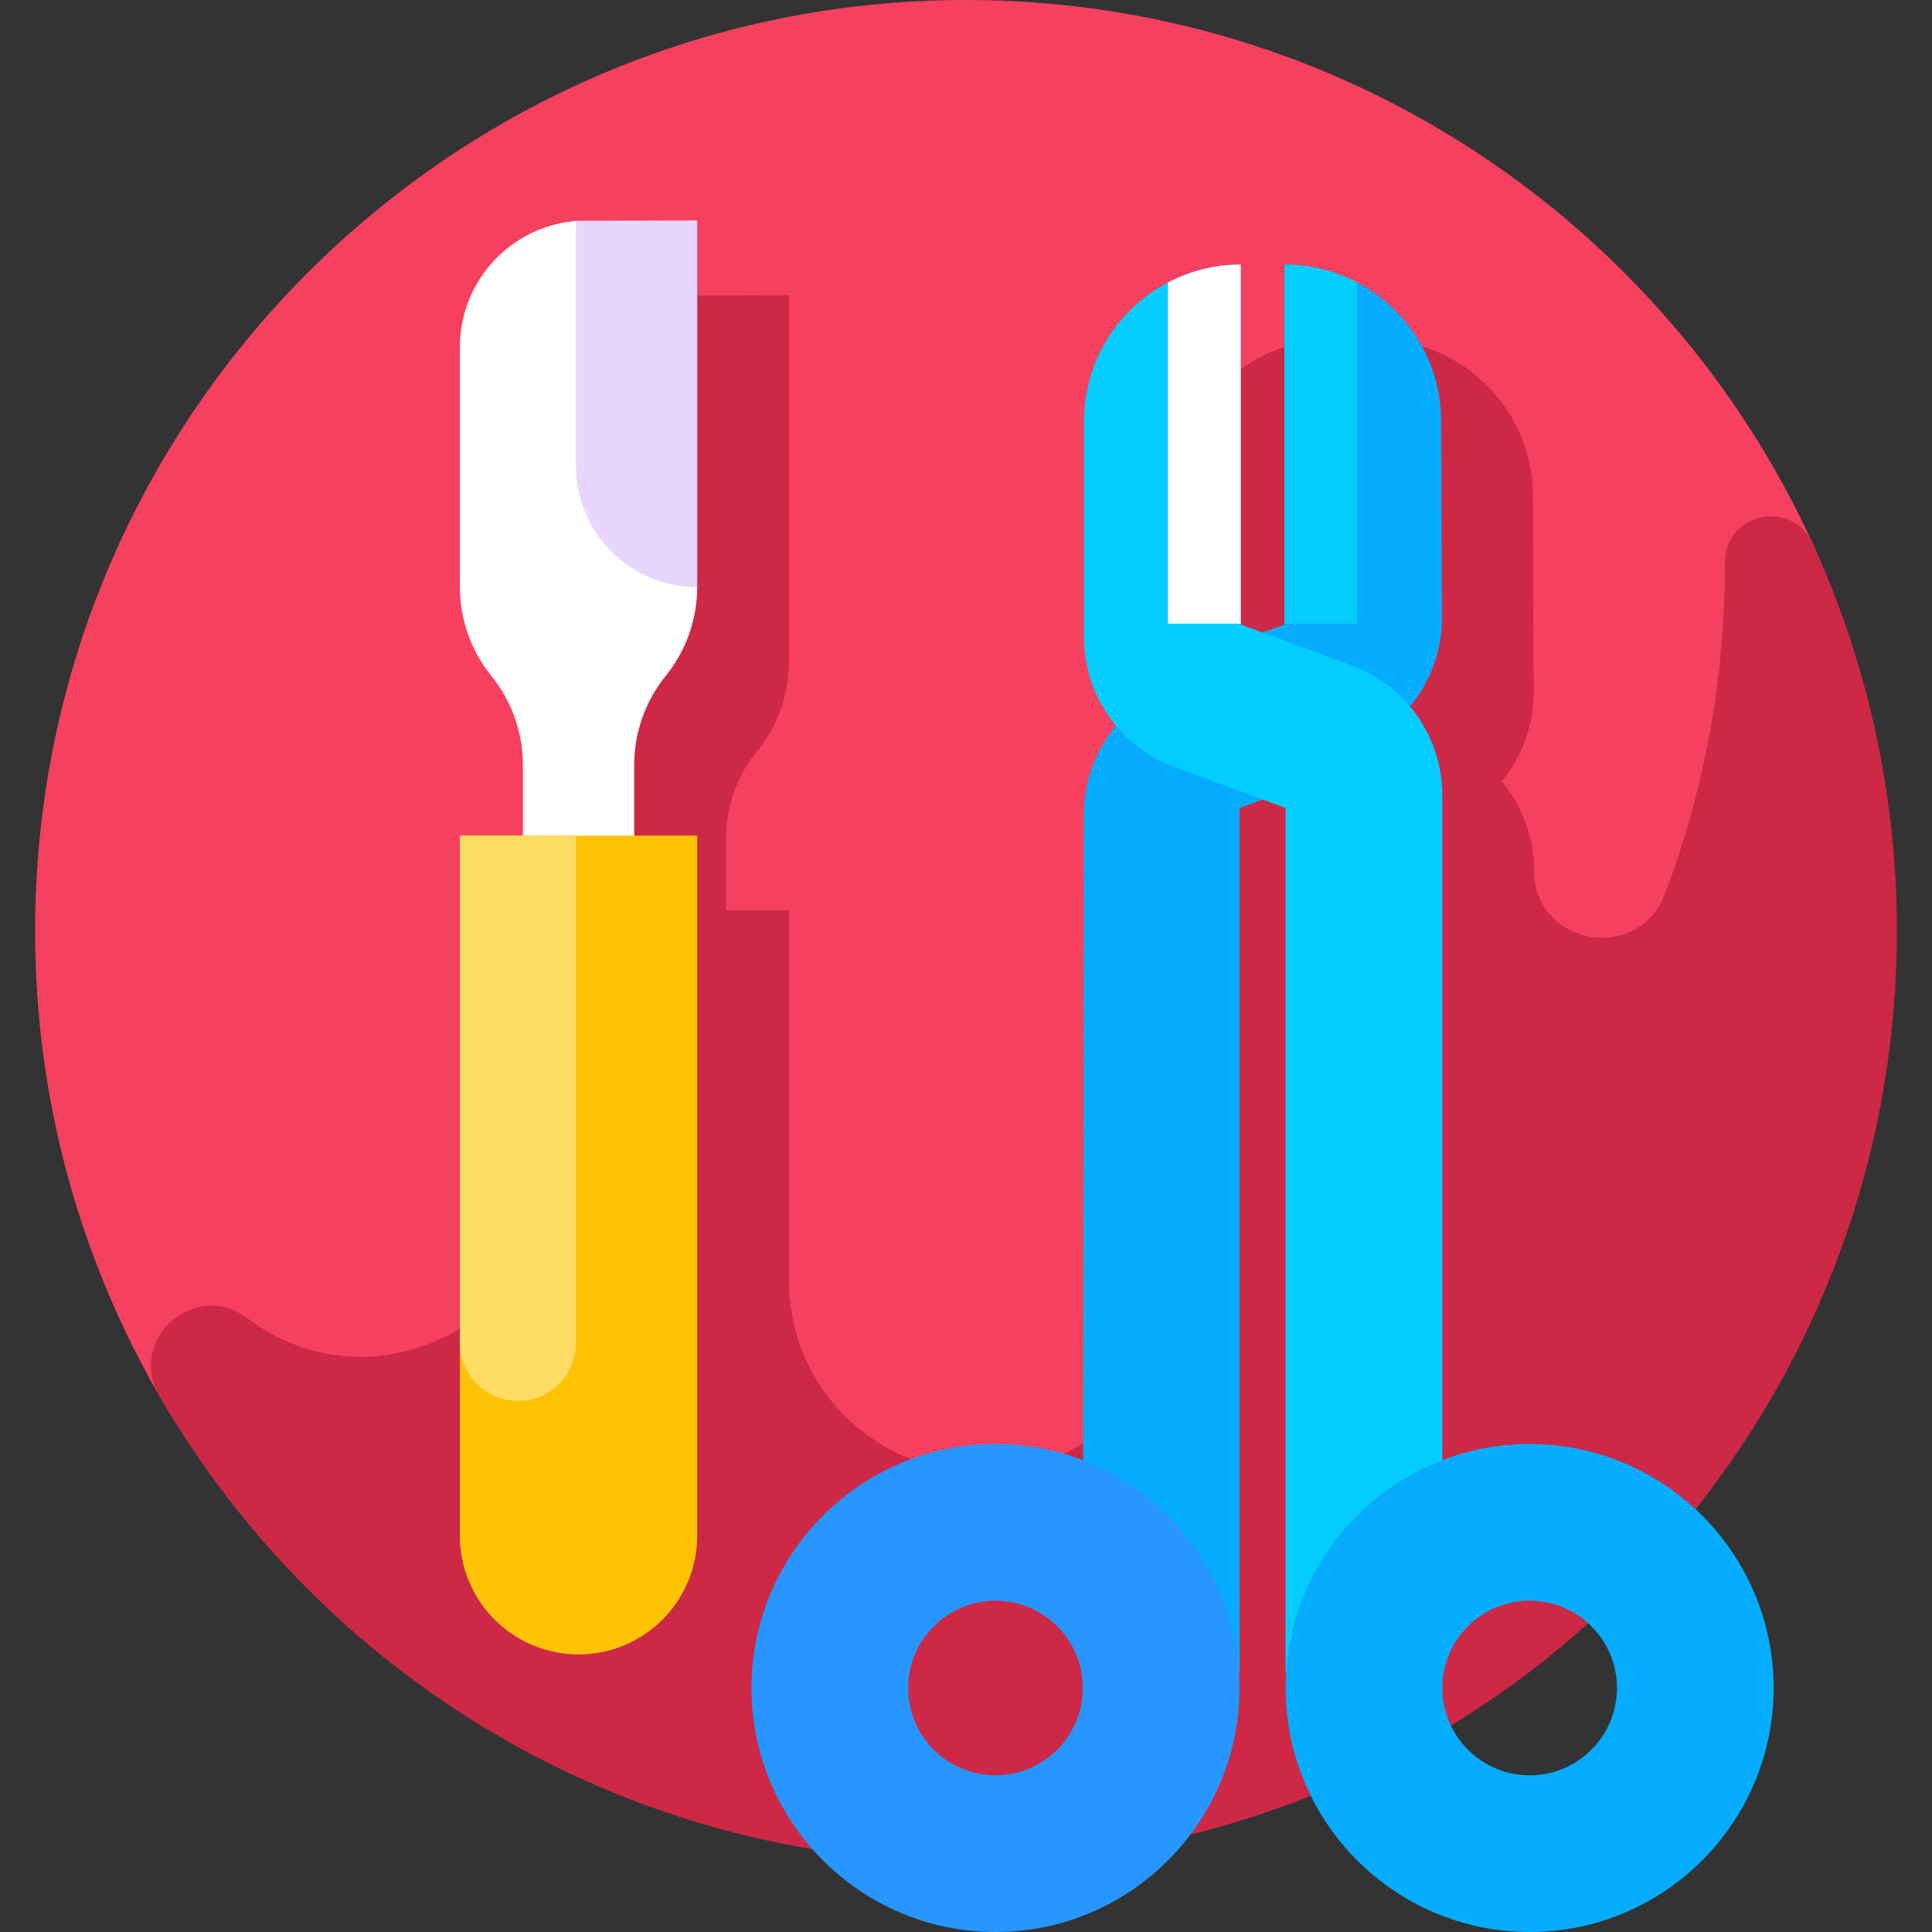 <svg id="Layer_1" enable-background="new 0 0 510.84 510.84" height="512" viewBox="0 0 510.84 510.84" width="512" xmlns="http://www.w3.org/2000/svg"><rect x="0" y="0" width="510.84" height="510.84" fill="#333333" stroke="none"/><g><g><path d="m487.137 246.143c0 135.941-87.982 223.267-223.923 223.267-91.171 0-178.558-26.693-221.095-100.35-20.887-36.17-32.839-78.148-32.839-122.917 0-135.941 110.202-246.143 246.143-246.143 99.398 0 185.035 58.917 223.893 143.734 14.286 31.183 7.821 65.866 7.821 102.409z" fill="#f5415f"/></g><path d="m479.305 143.739c-.021-.046-.043-.091-.064-.136-5.493-11.855-23.189-7.945-23.16 5.147 0 .184.001.369.001.554 0 30.629-5.598 59.948-15.825 86.995-7.051 18.649-34.653 13.696-34.653-6.242 0-8.792-3.159-17.04-8.56-23.48 5.409-6.502 8.506-14.785 8.47-23.52l-.217-51.878c0-15.941-9.008-29.771-22.207-36.699-.302-.112-7.996-4.731-19.223-4.731v94.949.208l-5.664 2.094-.091.052-5.808-2.145v-.207-94.95c-.954.154-8.858-.512-19.248 4.744-13.185 6.932-22.182 20.755-22.182 36.686v57.126c0 8.75 3.126 16.961 8.479 23.388-5.39 6.459-8.494 14.684-8.505 23.365l-.127 103.389c-.028 23.001-15.599 43.008-37.839 48.875-.336.089-.672.176-1.009.264-32.022 8.3-63.268-15.858-63.268-48.938v-97.926h-16.671v-18.643c0-8.459 2.739-16.767 8.119-23.295 5.509-6.685 8.526-15.068 8.55-23.721l.002-.002v-96.977l-32.051.088-1.572.207c-16.672 2.19-29.138 16.4-29.138 33.216v63.362c0 8.447 2.72 16.755 8.098 23.27 5.545 6.716 8.573 15.151 8.573 23.852v18.643h-16.671v67.504c0 40.821-46.228 64.912-79.376 41.089-.431-.309-.86-.62-1.289-.933-13.824-10.071-31.598 5.857-23.045 20.669 42.982 74.436 123.031 123.234 213.29 123.234 34.143 0 66.659-6.956 96.217-19.521 4.203-1.787 8.55-3.798 12.575-5.784 75.478-37.254 127.948-111.256 136.198-196.995 4.307-44.831-3.682-88.223-21.109-126.247zm-115.13 197.381c-3.962 3.19-8.017 6.269-12.176 9.213v-116.876l5.935-2.192.122-.068 6.12 2.26v107.663z" fill="#cd2846"/><g><g><path d="m327.749 442.116h-41.43l.279-226.854c.016-13.158 7.103-25.291 18.556-31.769l28.8-16.29 5.665-2.092v-95.158c22.881 0 41.43 18.549 41.43 41.43l.216 51.878c.055 13.289-7.106 25.561-18.704 32.05l-28.878 16.157-5.935 2.192v228.456z" fill="#05acff"/></g><g><path d="m263.215 510.84c-35.574 0-64.516-28.942-64.516-64.516s28.942-64.515 64.516-64.515 64.516 28.941 64.516 64.515-28.942 64.516-64.516 64.516zm0-87.601c-12.73 0-23.085 10.355-23.085 23.085s10.356 23.086 23.085 23.086c12.73 0 23.086-10.356 23.086-23.086s-10.357-23.085-23.086-23.085z" fill="#2896ff"/></g><g><path d="m381.355 442.116h-41.43v-228.455l-29.414-10.864c-14.355-5.302-23.887-18.985-23.887-34.287v-57.127c0-22.881 18.549-41.43 41.43-41.43v95.157l29.414 10.864c14.355 5.302 23.887 18.985 23.887 34.287z" fill="#05cdff"/></g><g><path d="m404.459 510.84c-35.574 0-64.516-28.942-64.516-64.516s28.942-64.515 64.516-64.515 64.516 28.941 64.516 64.515-28.942 64.516-64.516 64.516zm0-87.601c-12.73 0-23.086 10.355-23.086 23.085s10.356 23.086 23.086 23.086 23.086-10.356 23.086-23.086-10.357-23.085-23.086-23.085z" fill="#05acff"/></g><path d="m328.055 69.953c-6.95 0-13.495 1.72-19.248 4.744v90.205h19.248z" fill="#fff"/><path d="m339.619 69.953v94.949h19.223v-90.218c-5.747-3.016-12.283-4.731-19.223-4.731z" fill="#05cdff"/></g><g><g><path d="m168.329 90.277-16.026-31.901-1.572.207c-16.673 2.19-29.138 16.401-29.138 33.216v63.362c0 8.576 2.942 16.893 8.335 23.561 5.393 6.668 8.335 14.985 8.335 23.561v53.429h29.419v-53.429c0-8.576 2.942-16.893 8.335-23.561 5.393-6.668 8.335-14.985 8.335-23.561z" fill="#fff"/><path d="m184.353 155.266c.001-.001.001-.001.002-.002v-96.976l-32.051.088v64.841c0 17.7 14.348 32.049 32.049 32.049z" fill="#e8d6ff"/><path d="m152.974 437.445c-17.331 0-31.381-14.05-31.381-31.381v-185.138h62.762v185.139c0 17.33-14.05 31.38-31.381 31.38z" fill="#ffc305"/></g><path d="m136.949 370.416c-8.48 0-15.355-6.875-15.355-15.355v-134.135h30.71v134.135c0 8.48-6.875 15.355-15.355 15.355z" fill="#ffdc64"/></g></g></svg>